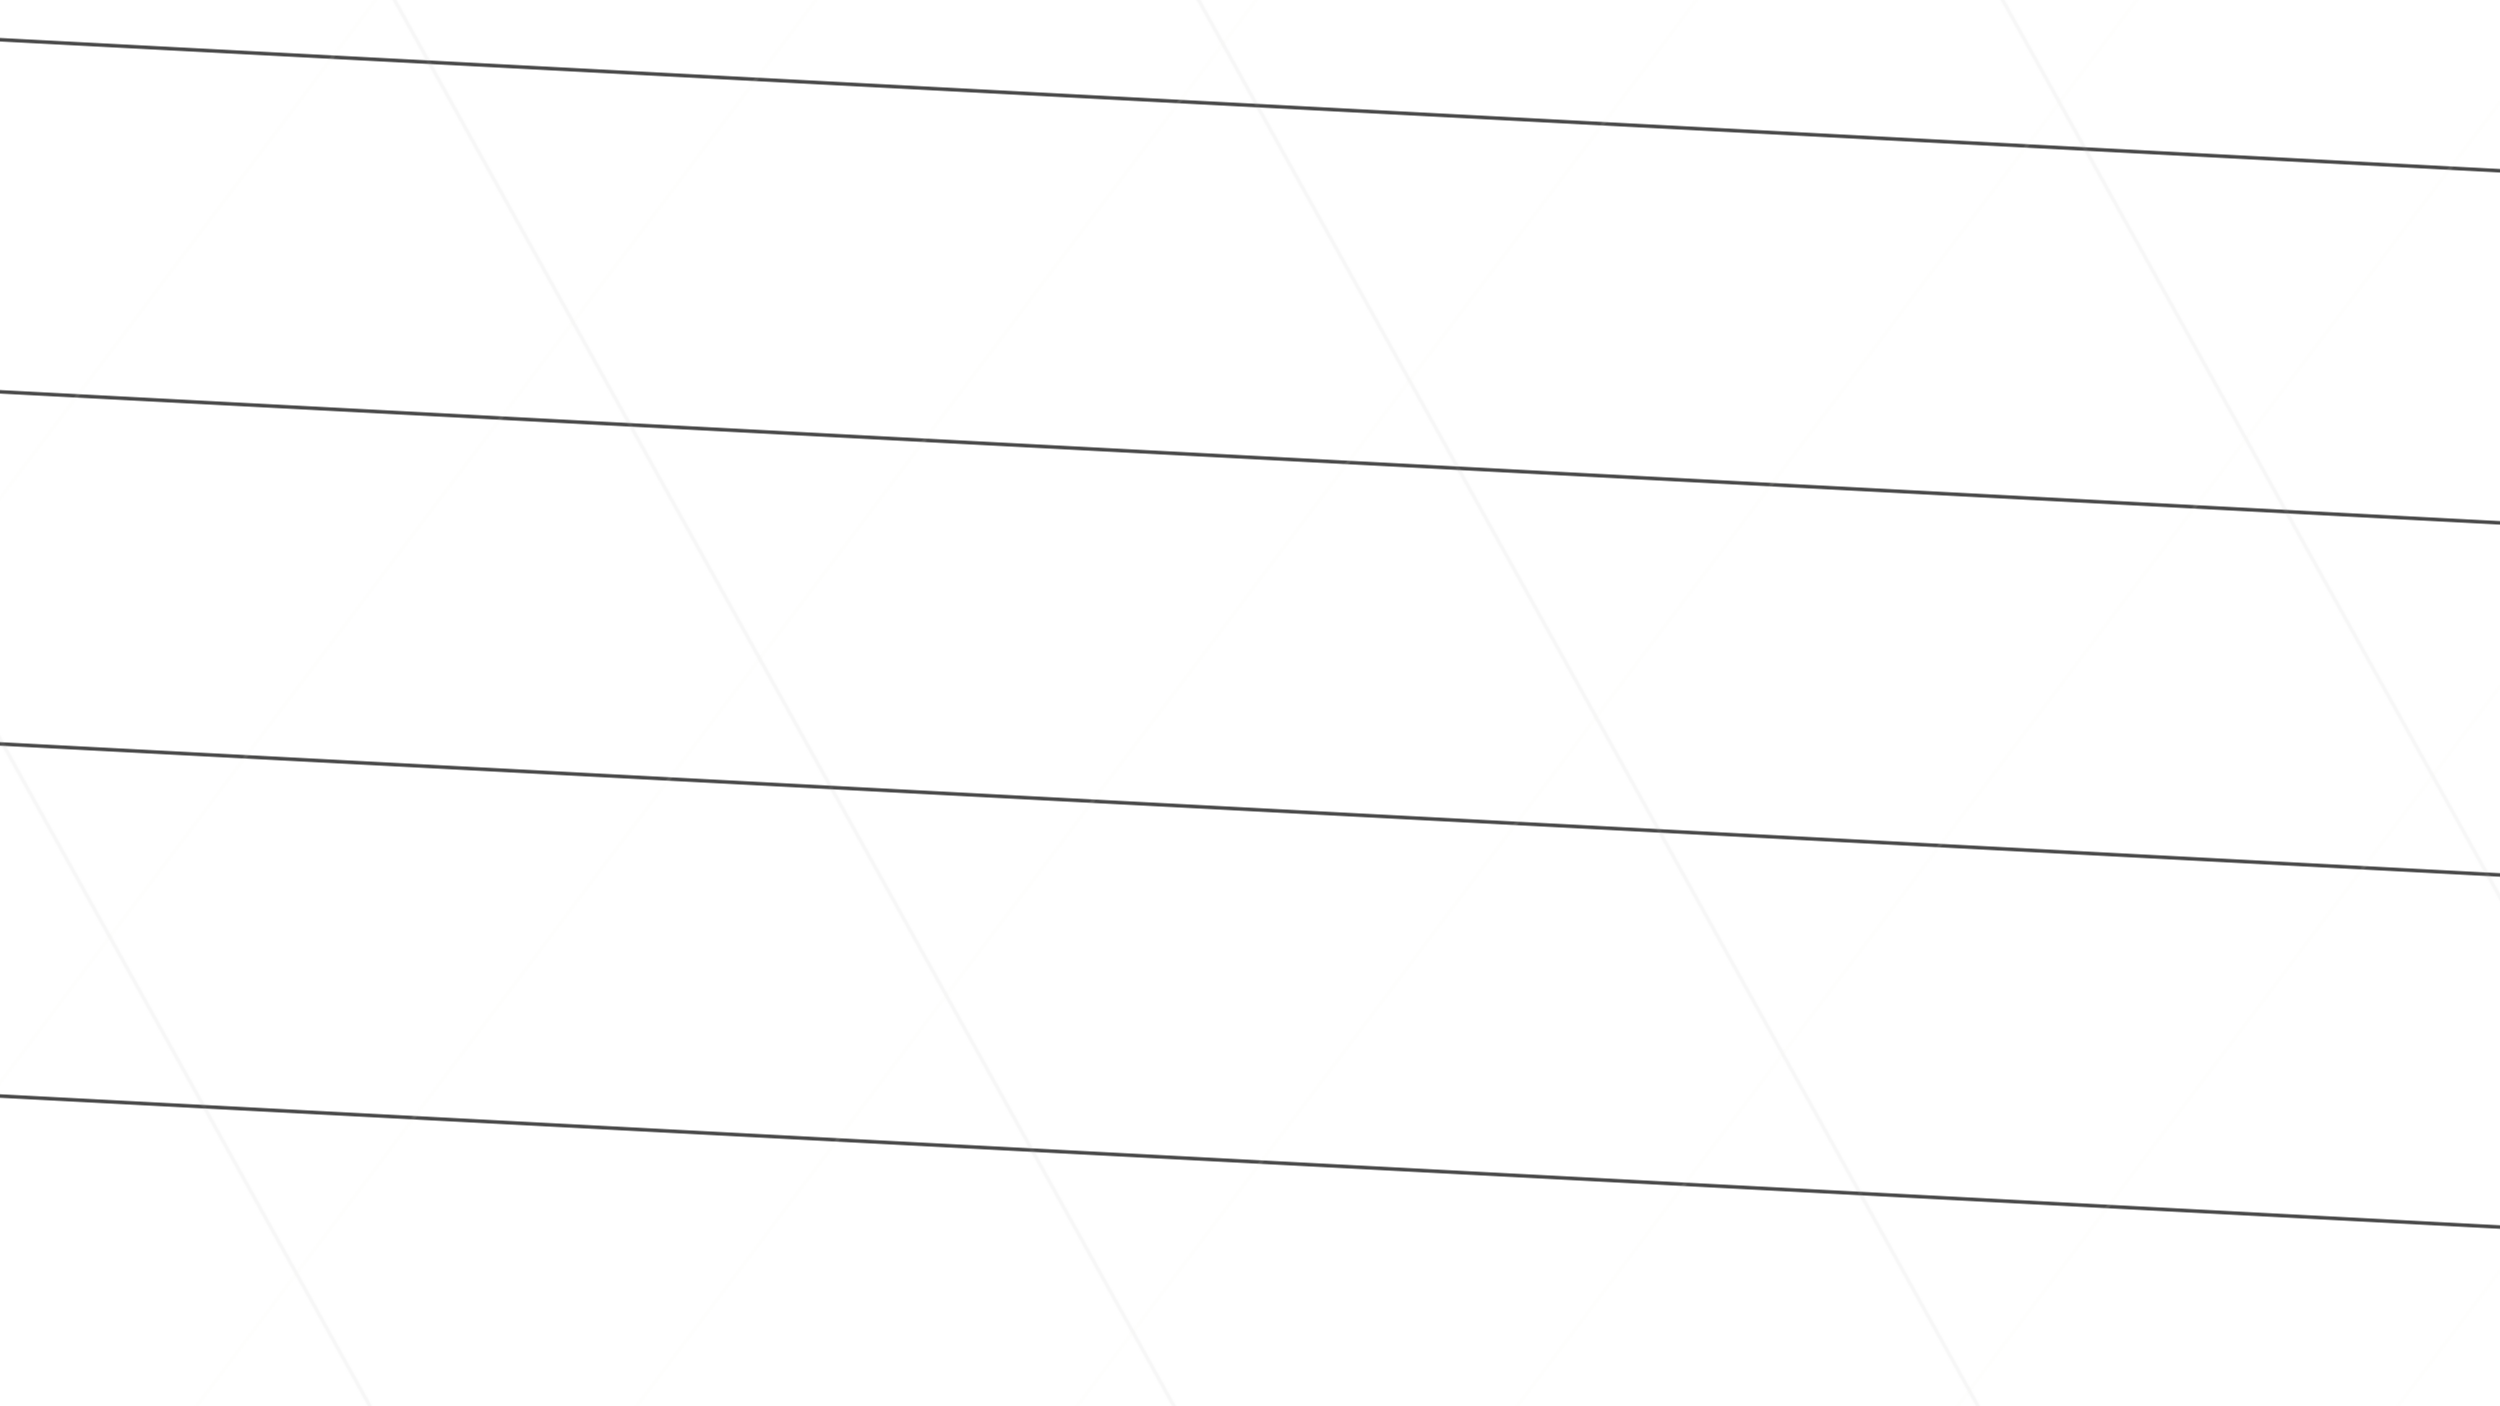 <svg xmlns="http://www.w3.org/2000/svg" version="1.1" xmlns:xlink="http://www.w3.org/1999/xlink" xmlns:svgjs="http://svgjs.dev/svgjs" viewBox="0 0 1422 800" width="1422" height="800"><g transform="scale(1) rotate(102) translate(0 0) skewX(0) skewY(0)" transform-origin="711 400"><rect width="2844" height="1600" x="-711" y="-400" fill="url(#rrreplicate-pattern1)"></rect><rect width="2844" height="1600" x="-711" y="-400" fill="url(#rrreplicate-pattern2)"></rect><rect width="2844" height="1600" x="-711" y="-400" fill="url(#rrreplicate-pattern3)"></rect></g><defs><pattern id="rrreplicate-pattern1" width="800" height="800" patternUnits="userSpaceOnUse" patternTransform="rotate(171)" stroke-width="1.6" fill="none" stroke="#1a1a1a" stroke-opacity="1">
      <line x1="100" y1="0" x2="100" y2="800"></line><line x1="300" y1="0" x2="300" y2="800"></line><line x1="500" y1="0" x2="500" y2="800"></line><line x1="700" y1="0" x2="700" y2="800"></line>
      </pattern><pattern id="rrreplicate-pattern2" width="800" height="800" patternUnits="userSpaceOnUse" patternTransform="rotate(229)" stroke-opacity="0.1" stroke-width="2.2" fill="none" stroke="#B0B0B0">
      <line x1="200" y1="0" x2="200" y2="800"></line><line x1="600" y1="0" x2="600" y2="800"></line>
      </pattern><pattern id="rrreplicate-pattern3" width="800" height="800" patternUnits="userSpaceOnUse" patternTransform="rotate(115)" stroke-opacity="0.16" stroke-width="1.2" fill="none" stroke="#F0EDE5">
      <line x1="100" y1="0" x2="100" y2="800"></line><line x1="300" y1="0" x2="300" y2="800"></line><line x1="500" y1="0" x2="500" y2="800"></line><line x1="700" y1="0" x2="700" y2="800"></line>
      </pattern></defs></svg>